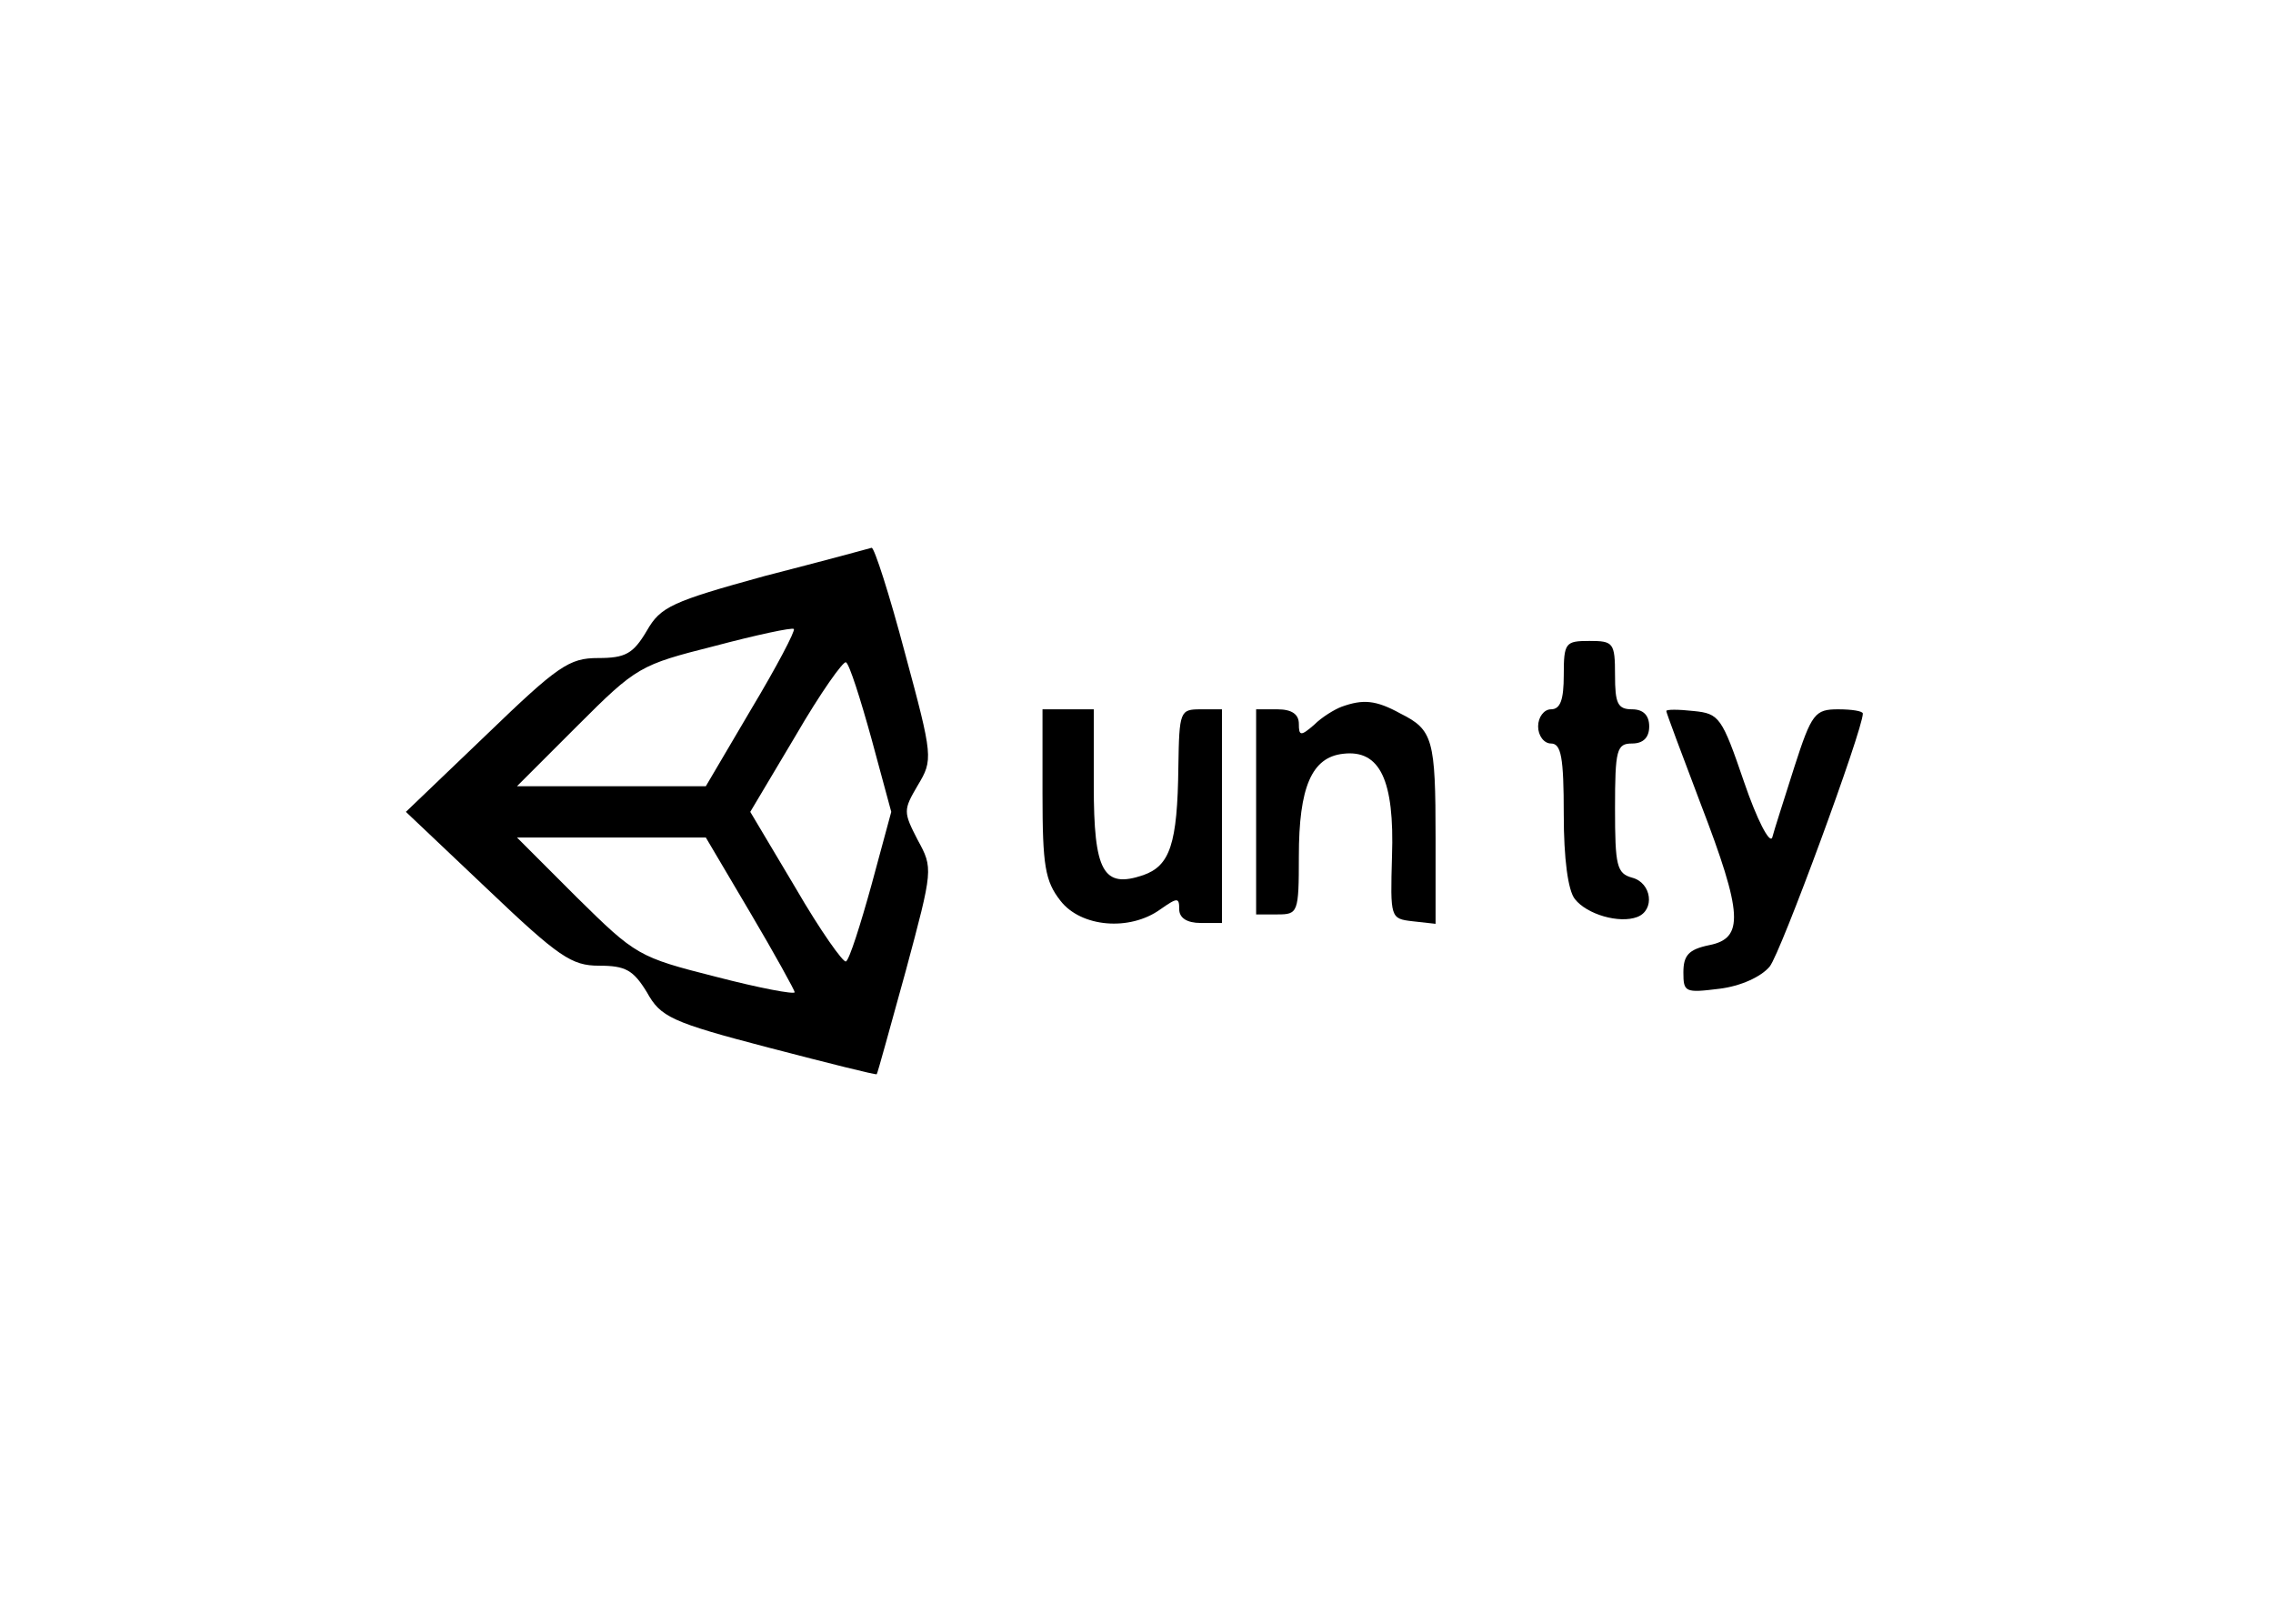 <?xml version="1.0" standalone="no"?>
<!DOCTYPE svg PUBLIC "-//W3C//DTD SVG 20010904//EN"
 "http://www.w3.org/TR/2001/REC-SVG-20010904/DTD/svg10.dtd">
<svg version="1.0" xmlns="http://www.w3.org/2000/svg"
 width="266pt" height="190pt" viewBox="0 0 266 190"
 preserveAspectRatio="xMidYMid meet">
<g transform="translate(0,190) scale(0.1,-0.1)"
fill="#000000" stroke="none">
<path d="M895 1226 c-109 -30 -122 -36 -138 -64 -16 -27 -25 -32 -57 -32 -34
0 -47 -9 -131 -90 l-94 -90 95 -90 c84 -80 99 -90 131 -90 31 0 40 -5 56 -31
16 -29 28 -35 143 -65 69 -18 125 -32 126 -31 1 1 16 56 34 121 32 119 32 120
14 153 -17 33 -17 35 0 64 18 30 18 33 -15 155 -18 68 -36 124 -39 123 -3 -1
-59 -16 -125 -33z m-16 -156 l-53 -90 -111 0 -110 0 71 71 c69 69 73 71 160
93 49 13 91 22 93 20 2 -2 -20 -44 -50 -94z m141 -35 l23 -85 -23 -85 c-13
-47 -26 -88 -30 -90 -3 -2 -30 36 -59 86 l-53 89 53 89 c29 50 56 88 59 86 4
-2 17 -43 30 -90z m-142 -203 c29 -49 52 -91 52 -93 0 -3 -42 5 -92 18 -91 23
-94 25 -163 93 l-70 70 110 0 111 0 52 -88z"/>
<path d="M1830 1110 c0 -29 -4 -40 -15 -40 -8 0 -15 -9 -15 -20 0 -11 7 -20
15 -20 12 0 15 -16 15 -83 0 -52 5 -89 13 -99 14 -18 52 -29 73 -21 21 8 17
40 -6 46 -18 5 -20 14 -20 81 0 69 2 76 20 76 13 0 20 7 20 20 0 13 -7 20 -20
20 -17 0 -20 7 -20 40 0 38 -2 40 -30 40 -28 0 -30 -2 -30 -40z"/>
<path d="M1570 1073 c-8 -3 -23 -12 -32 -21 -16 -14 -18 -13 -18 1 0 11 -8 17
-25 17 l-25 0 0 -120 0 -120 25 0 c24 0 25 2 25 68 0 81 15 116 52 120 43 5
60 -31 57 -120 -2 -72 -2 -73 24 -76 l27 -3 0 100 c0 116 -3 127 -41 146 -29
16 -44 17 -69 8z"/>
<path d="M1220 971 c0 -84 3 -102 21 -125 24 -31 81 -36 117 -10 20 14 22 14
22 0 0 -10 9 -16 25 -16 l25 0 0 125 0 125 -25 0 c-24 0 -25 -2 -26 -67 -1
-91 -10 -116 -41 -127 -47 -16 -58 4 -58 105 l0 89 -30 0 -30 0 0 -99z"/>
<path d="M1950 1068 c0 -2 18 -50 40 -108 50 -130 51 -158 10 -166 -24 -5 -30
-12 -30 -32 0 -23 2 -24 42 -19 25 3 49 14 59 26 13 16 109 277 109 296 0 3
-13 5 -29 5 -27 0 -31 -5 -51 -67 -12 -38 -24 -75 -26 -83 -3 -8 -18 21 -33
65 -26 76 -29 80 -59 83 -18 2 -32 2 -32 0z"/>
</g>
</svg>
